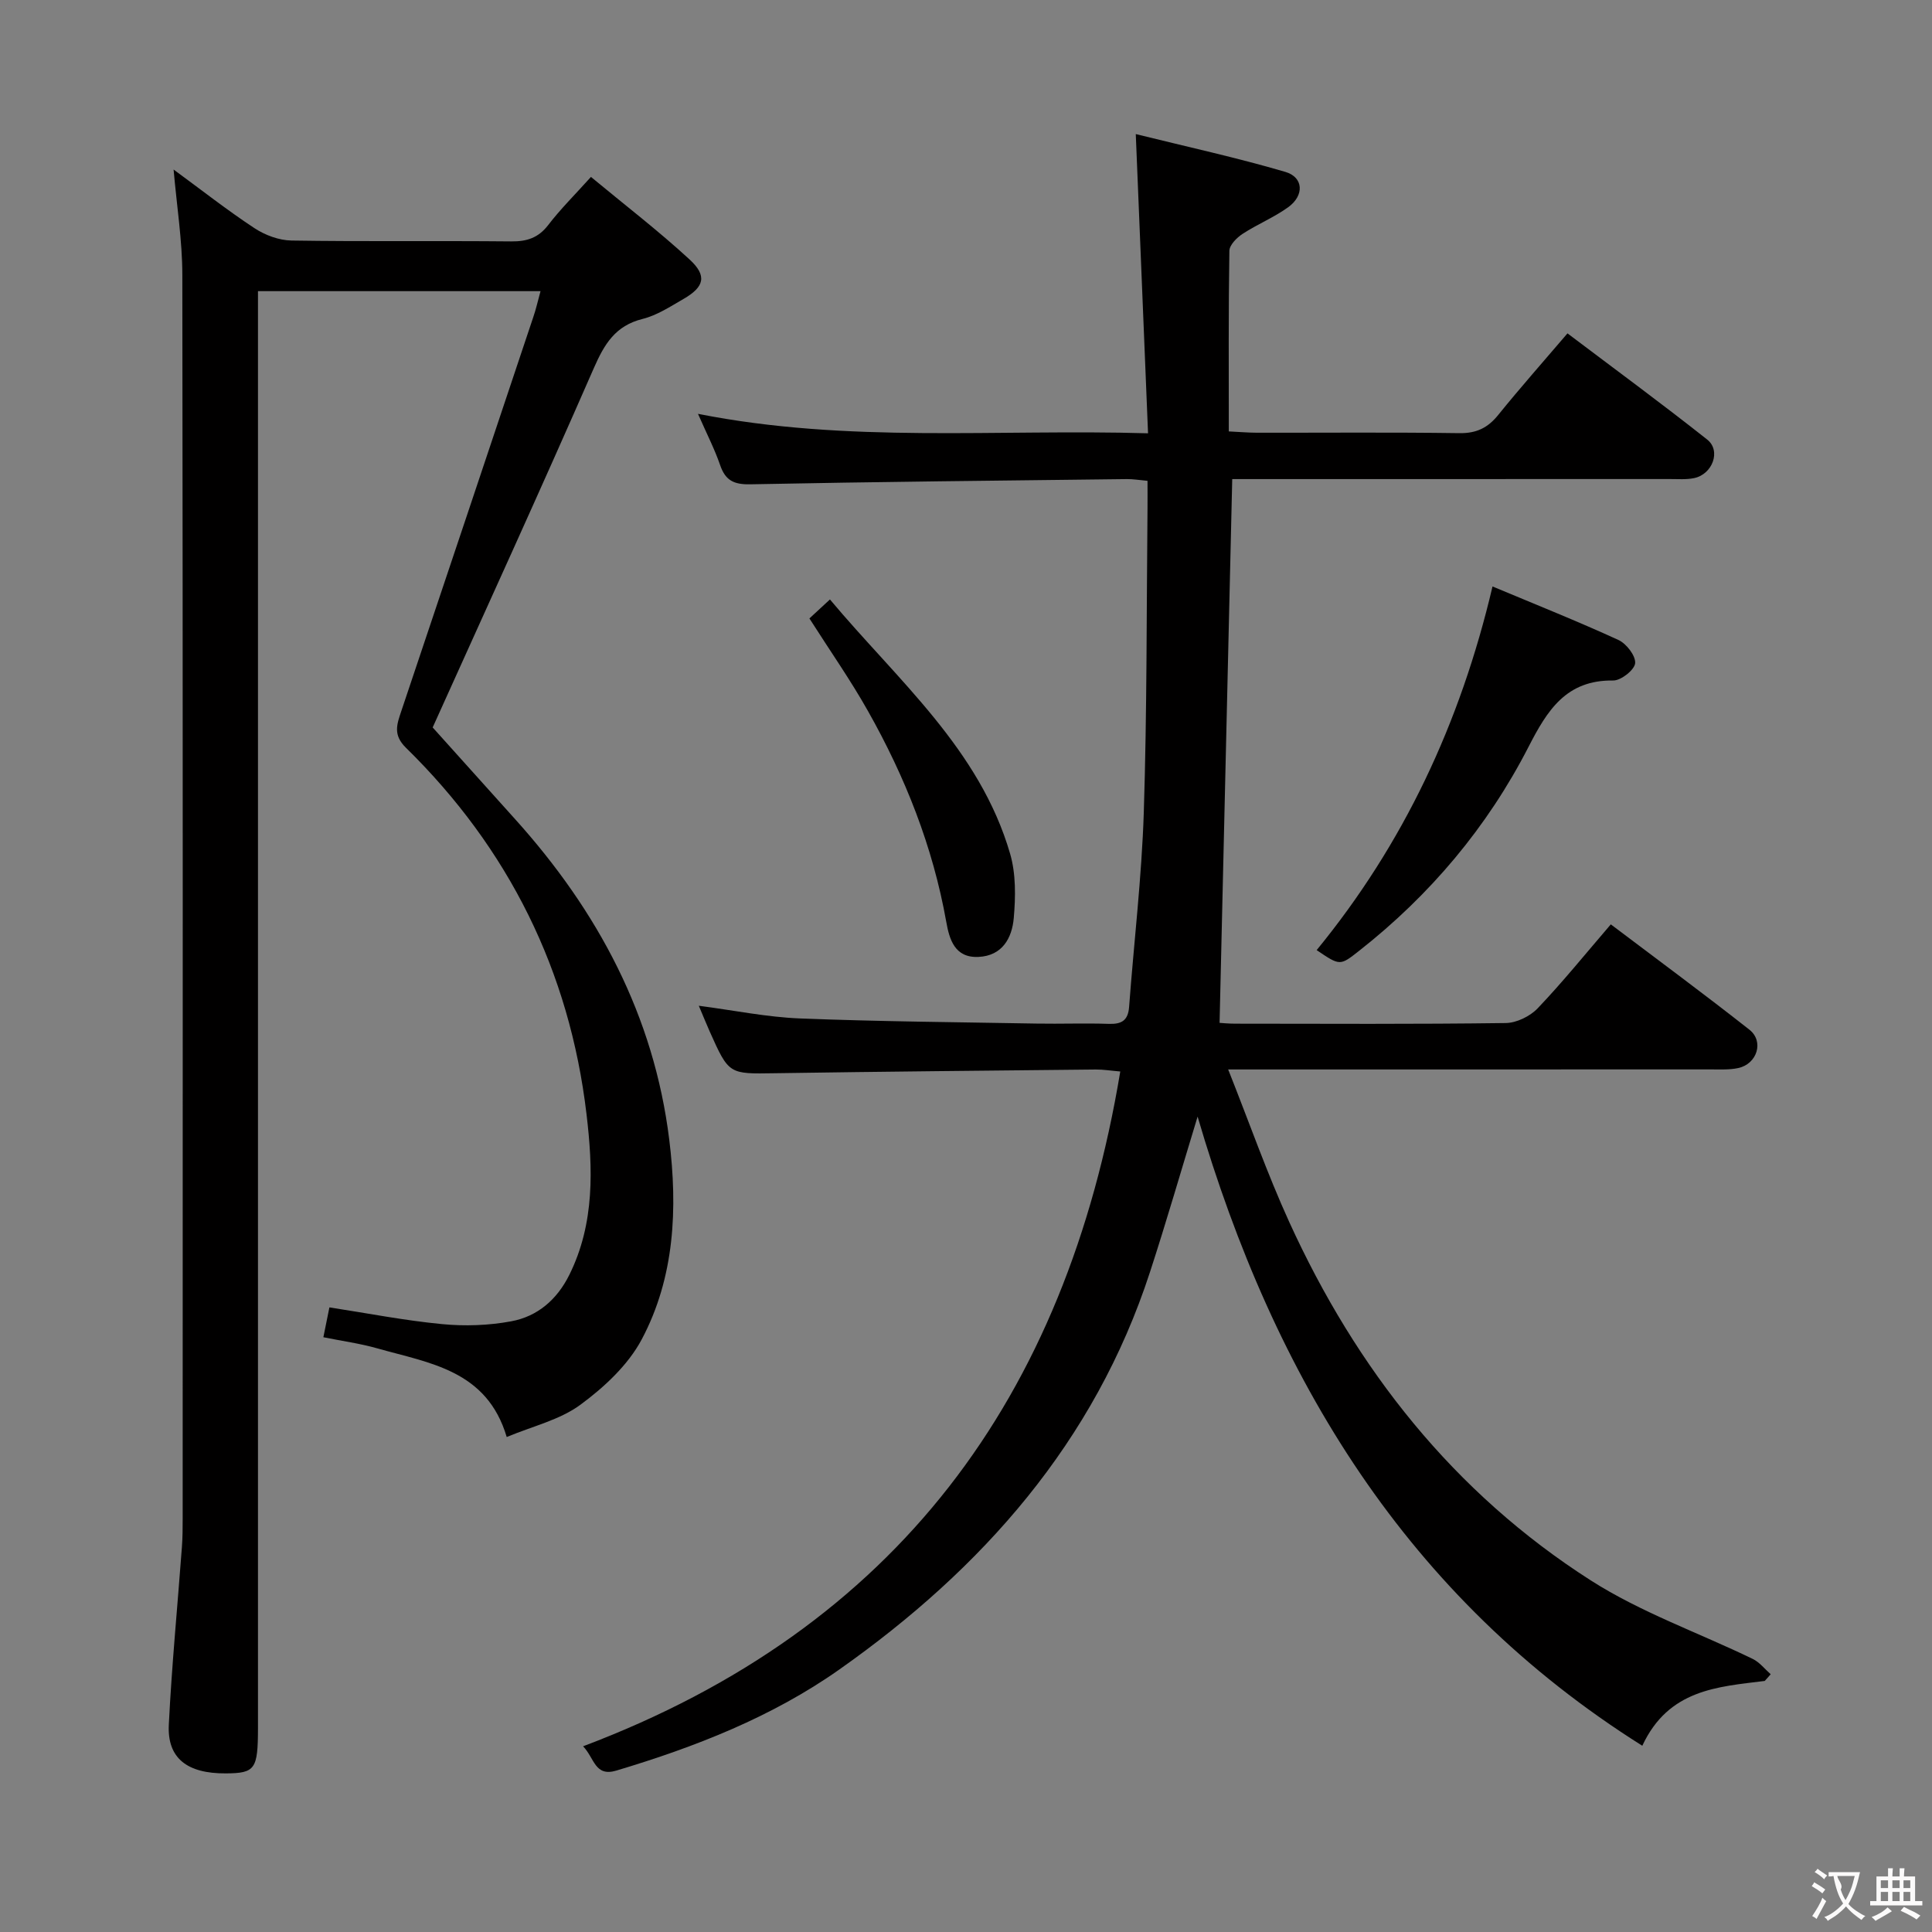 <svg enable-background="new 0 0 400 400" viewBox="0 0 400 400" xmlns="http://www.w3.org/2000/svg"><rect x="0" y="0" width="400" height="400" fill="#808080" stroke="none"/><g fill="#010000"><path d="m365.37 348.02c-9.78 1.22-19.91 1.74-25.35 13.42-48.82-30.73-76.22-76.16-92.07-130.26-3.4 11.15-6.45 21.73-9.86 32.19-11.46 35.21-34.7 61.41-64.34 82.3-13.93 9.82-29.81 16.02-46.14 20.91-4.47 1.34-4.51-2.57-6.89-5.03 64.94-24.5 100.01-72.21 111.22-139.71-1.95-.16-3.5-.42-5.06-.41-22.15.23-44.29.43-66.44.77-9.52.15-9.52.29-13.52-8.68-.73-1.64-1.4-3.31-2.24-5.29 7.28.95 14.1 2.36 20.98 2.63 16.3.64 32.61.77 48.92 1.06 5 .09 10-.11 15 .06 2.67.09 3.98-.72 4.19-3.52 1-13.43 2.61-26.83 3.04-40.27.67-20.96.56-41.95.77-62.93.02-1.8 0-3.6 0-5.71-1.76-.16-3.03-.38-4.3-.36-25.98.31-51.96.56-77.93 1.08-3.43.07-5.17-.8-6.26-3.99-1.12-3.27-2.73-6.38-4.58-10.6 31.1 6.16 61.74 3.11 93.18 4.03-.84-20.59-1.66-40.55-2.54-61.95 10.61 2.63 20.89 4.87 30.97 7.83 3.78 1.11 3.95 4.88.59 7.31-2.94 2.12-6.4 3.53-9.45 5.52-1.2.79-2.71 2.3-2.73 3.51-.2 12.3-.12 24.6-.12 37.39 2.2.11 3.97.26 5.74.27 14 .02 28-.11 42 .09 3.54.05 5.89-1.1 8.05-3.78 4.49-5.56 9.24-10.92 14.33-16.88 9.74 7.36 19.47 14.5 28.93 21.99 2.92 2.31 1.1 7.2-2.73 7.98-1.61.33-3.32.19-4.99.19-28.33.01-56.66.01-85 .01-1.82 0-3.64 0-5.62 0-.87 37.6-1.74 74.91-2.62 112.58.33.02 1.79.17 3.24.17 18.67.02 37.33.12 56-.13 2.26-.03 5.05-1.4 6.63-3.06 5.15-5.4 9.85-11.23 15.13-17.37 9.73 7.35 19.33 14.43 28.7 21.81 3.08 2.43 1.58 7.11-2.33 7.94-1.76.38-3.65.28-5.48.28-31.17.01-62.33.01-93.5.01-1.79 0-3.58 0-6.61 0 4.41 11.09 8.06 21.53 12.63 31.55 13.9 30.51 34.05 56.09 62.45 74.24 10.39 6.64 22.34 10.83 33.52 16.25 1.42.69 2.49 2.09 3.72 3.17-.38.46-.81.92-1.23 1.39z"/><path d="m111.91 60.28c-19.61 0-38.72 0-58.5 0v7.06 288.46 2c-.01 8.5-.58 9.32-6.63 9.36-8.01.06-12.17-3.12-11.83-10.06.61-12.27 1.8-24.51 2.71-36.77.15-1.99.16-3.99.16-5.99.01-85.82.05-171.64-.07-257.47-.01-7.07-1.14-14.13-1.81-21.77 5.77 4.23 11.11 8.43 16.76 12.15 2.19 1.44 5.07 2.51 7.65 2.55 15.16.24 30.33.03 45.49.18 3.26.03 5.62-.73 7.67-3.4 2.5-3.26 5.45-6.19 8.84-9.95 7.01 5.81 13.98 11.16 20.42 17.09 3.68 3.39 3.05 5.69-1.25 8.17-2.73 1.57-5.49 3.4-8.48 4.14-5.66 1.41-7.92 5.22-10.11 10.22-11.04 25.26-22.52 50.33-33.35 74.36 5.57 6.2 11.32 12.6 17.08 19 17.11 19 28.73 40.69 31.9 66.33 1.76 14.23 1.14 28.5-5.7 41.37-2.82 5.31-7.78 9.91-12.71 13.54-4.26 3.13-9.86 4.42-15.24 6.67-4.11-13.87-16.01-15.29-26.77-18.35-3.62-1.03-7.4-1.54-11.19-2.31.47-2.35.86-4.28 1.25-6.18 7.76 1.19 15.49 2.71 23.29 3.46 4.74.46 9.68.29 14.36-.58 5.45-1.01 9.49-4.5 12.03-9.63 5.29-10.67 4.88-22.07 3.55-33.27-3.5-29.6-16.09-54.97-37.39-75.85-2.7-2.65-1.88-4.82-.97-7.54 9.14-27.21 18.25-54.43 27.35-81.65.53-1.53.89-3.14 1.49-5.34z"/><path d="m309.01 121.42c9.05 3.79 17.66 7.22 26.07 11.08 1.65.76 3.59 3.27 3.46 4.81-.12 1.37-2.93 3.6-4.53 3.58-9.75-.14-13.66 6.17-17.54 13.73-8.53 16.62-20.38 30.69-35.11 42.26-3.93 3.09-3.92 3.11-8.76-.17 17.93-21.9 29.71-46.83 36.41-75.29z"/><path d="m167.58 128.04c1.09-1 2.38-2.2 4.25-3.93 14.09 16.82 31.01 30.98 37.31 52.67 1.21 4.17 1.13 8.9.75 13.29-.36 4.1-2.34 7.83-7.33 8.05-4.93.22-6.01-3.69-6.65-7.28-2.77-15.56-8.51-30-16.23-43.67-3.56-6.33-7.76-12.32-12.1-19.13z"/></g><path d="m377.9 391.2c-.2.3-.4.5-.6.8-.7-.6-1.4-1-2.2-1.5.2-.3.4-.5.5-.8.6.4 1.4.8 2.3 1.5zm-1.8 6.1c-.2-.2-.5-.4-.9-.6.4-.6.8-1.2 1.2-1.9s.7-1.3.9-1.9c.3.3.5.5.8.7-.7 1.3-1.4 2.6-2 3.7zm2.2-9c-.3.3-.5.5-.6.8-.6-.6-1.3-1.1-2-1.5.3-.3.5-.5.6-.7.6.5 1.3.9 2 1.4zm.3.2v-.9h2 4.5c-.3 1.3-.6 2.5-1 3.6s-.9 2.1-1.4 3c.4.5 1 1 1.6 1.4s1.2.8 1.9 1.1c-.3.2-.5.4-.8.8-.4-.3-1-.7-1.6-1.2s-1.2-1.1-1.6-1.6c-.5.6-1.1 1.1-1.7 1.6s-1.4.9-2.1 1.4c-.1-.3-.3-.5-.7-.8.6-.2 1.2-.5 1.9-1s1.4-1.1 2-1.8c-.5-.8-.9-1.6-1.2-2.5s-.6-2-.8-3.2c-.4.1-.7.1-1 .1zm2.5 2.7c.3 1 .7 1.7 1 2.2.3-.5.6-1.1 1-2s.6-1.9.9-3h-3.2-.4c.1.9 1.3 1.8.7 2.8z" fill="#fbfafa"/><path d="m396.5 388.5v1.5 3.6h1.5v.9c-.4 0-1 0-1.7 0h-7.9c-.5 0-.9 0-1.2 0v-.9h1.3v-3.5c0-.7 0-1.2 0-1.6h2.4c0-.8 0-1.4 0-1.7h1c0 .3-.1.8-.1 1.7h1.5c0-.8 0-1.4 0-1.7h1c0 .3-.1.9-.1 1.7zm-8.2 9.2c-.2-.3-.5-.5-.8-.8.8-.3 1.4-.6 1.9-.9s1-.7 1.4-1.1c.3.3.6.5.9.8-1.6 1-2.8 1.6-3.4 2zm2.6-6.8v-1.6h-1.5v1.6zm0 2.7v-1.9h-1.5v1.9zm2.4-2.7v-1.6h-1.5v1.6zm0 2.7v-1.9h-1.5v1.9zm.2 2 .7-.8c.4.2.9.5 1.6.8s1.3.7 1.8 1c-.3.3-.5.5-.8.8-.4-.3-1.5-1-3.3-1.8zm2-4.7v-1.6h-1.4v1.6zm0 2.7v-1.9h-1.4v1.9z" fill="#fbfafa"/></svg>